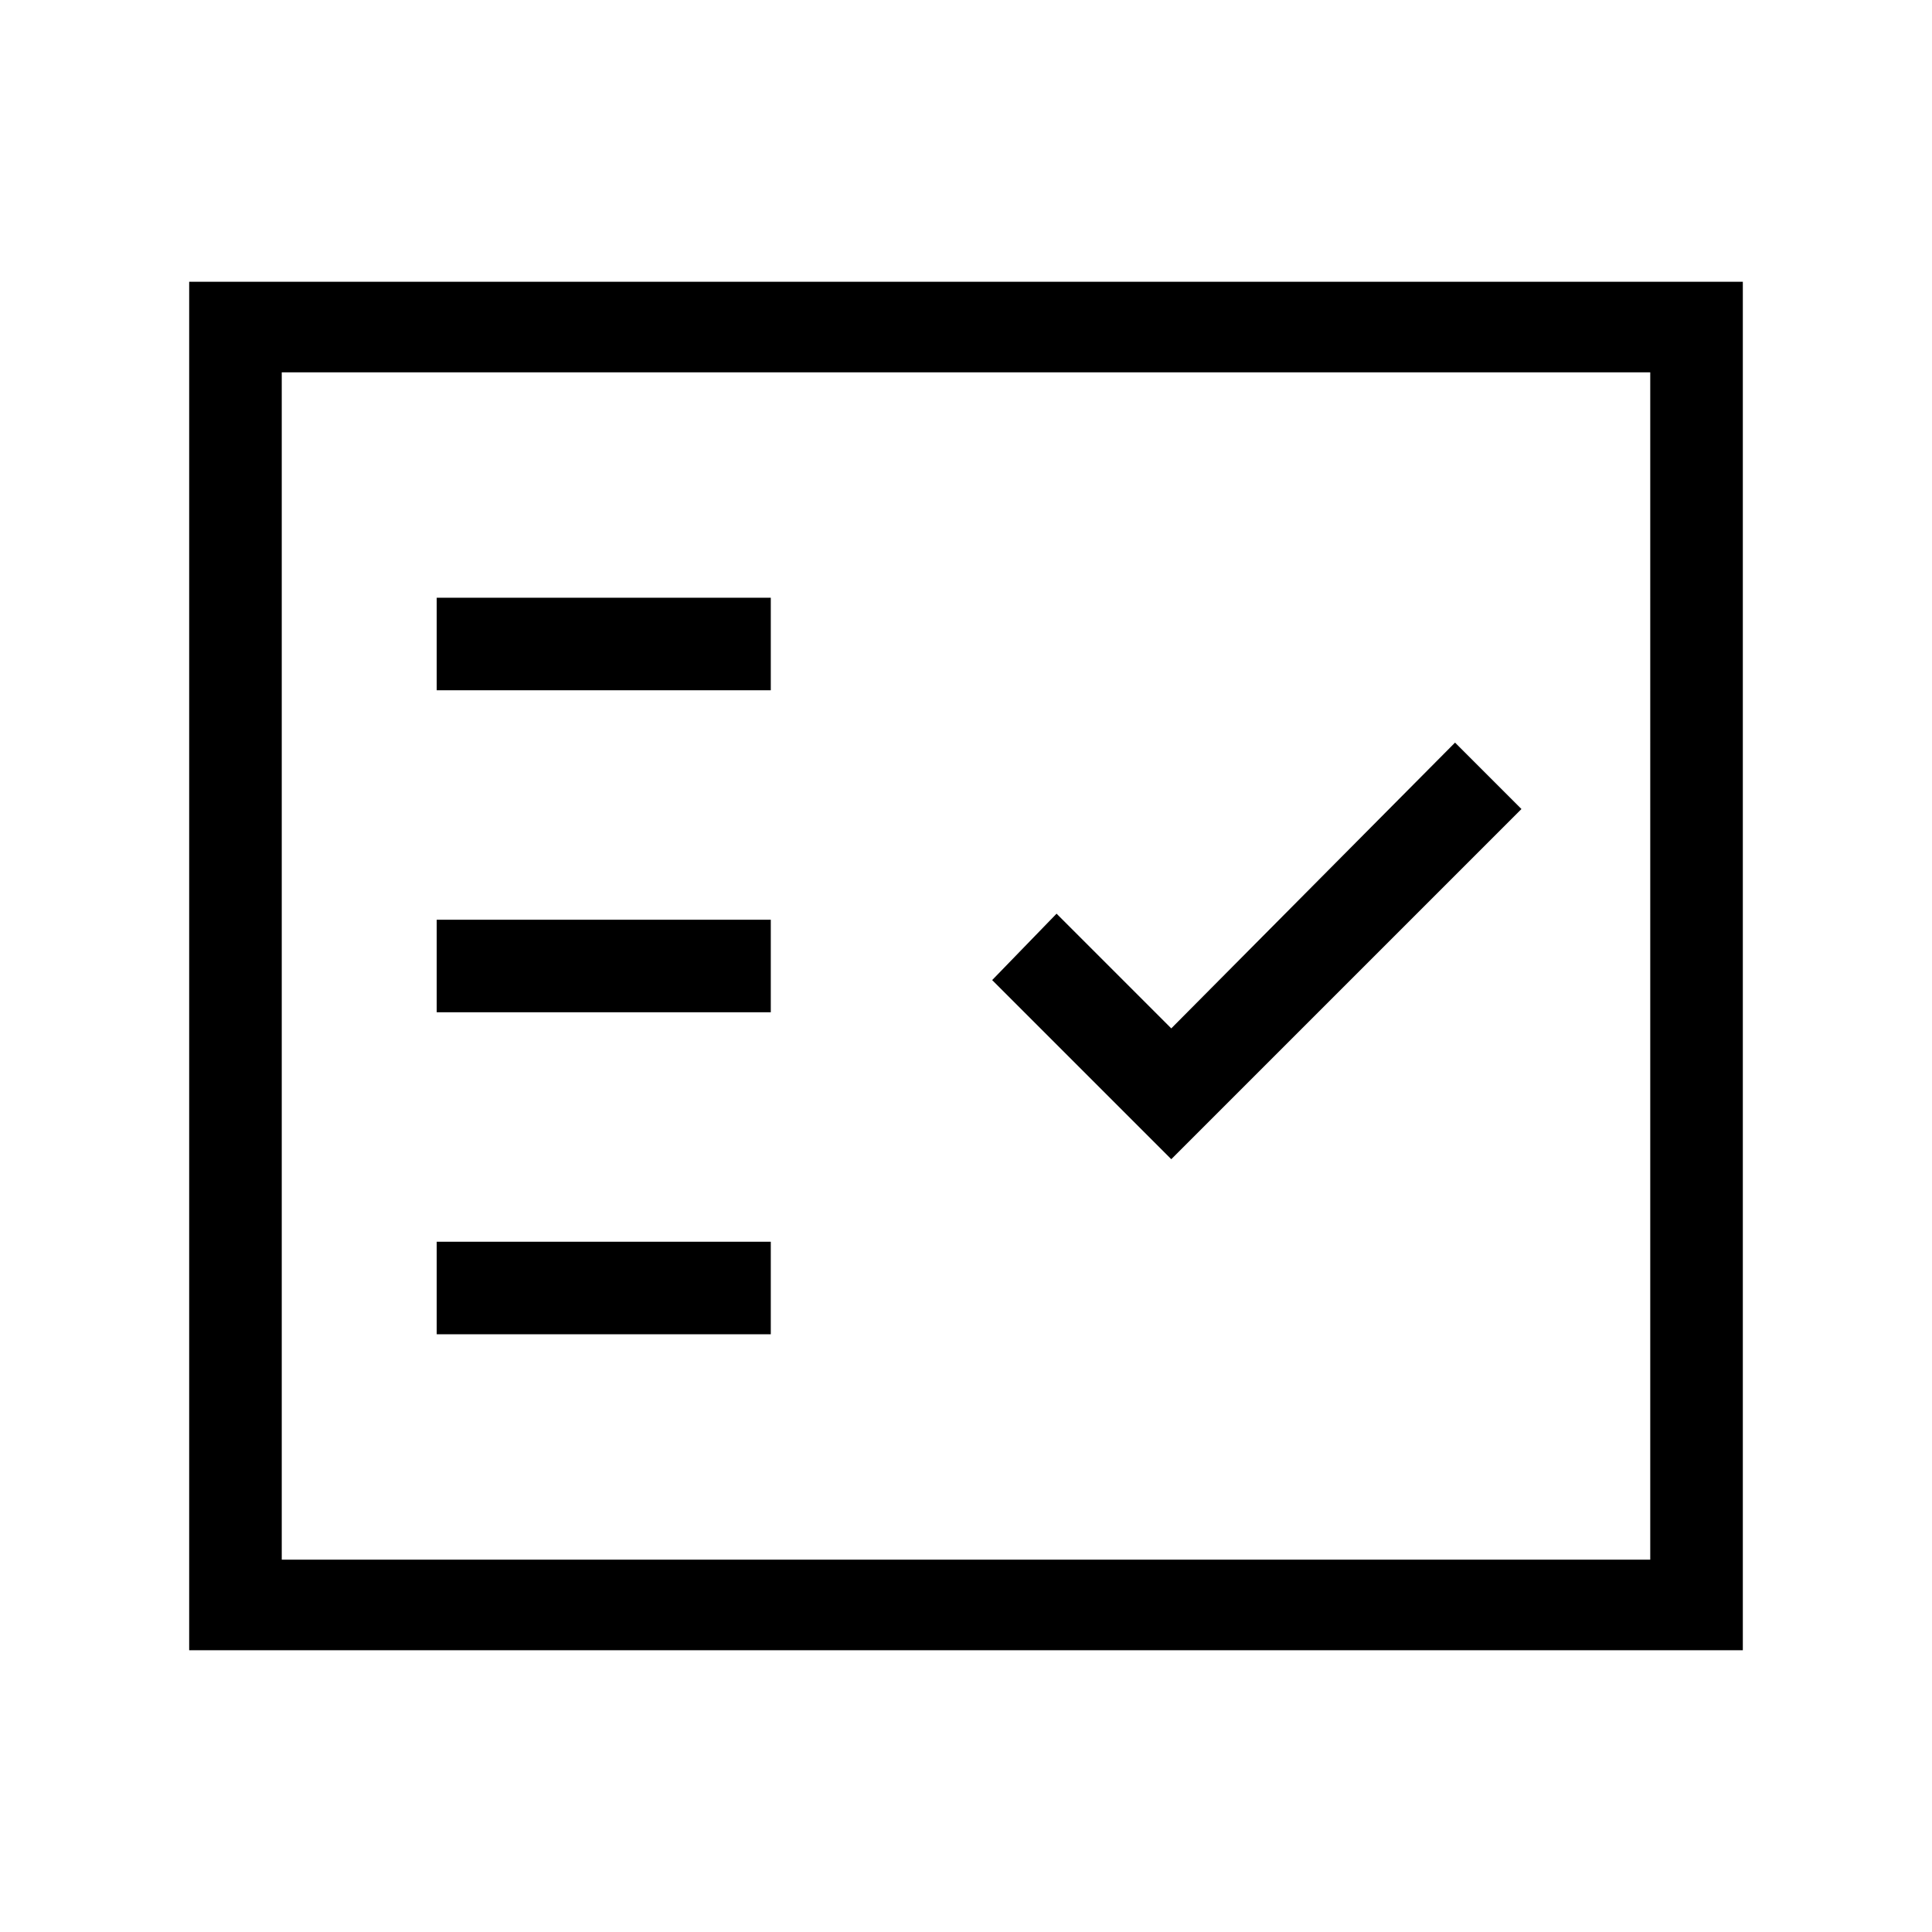 <svg xmlns="http://www.w3.org/2000/svg" width="48" height="48"><path d="M10.85 17.15h8.3v-2.3h-8.3zm0 8h8.3v-2.3h-8.3zm0 8h8.3v-2.3h-8.3zM29.1 28.8l8.7-8.7-1.65-1.65-7.05 7.1-2.85-2.85-1.6 1.65zM4.7 41V7h38.6v34zM7 38.75h34V9.25H7zm0 0V9.25v29.5z"/></svg>